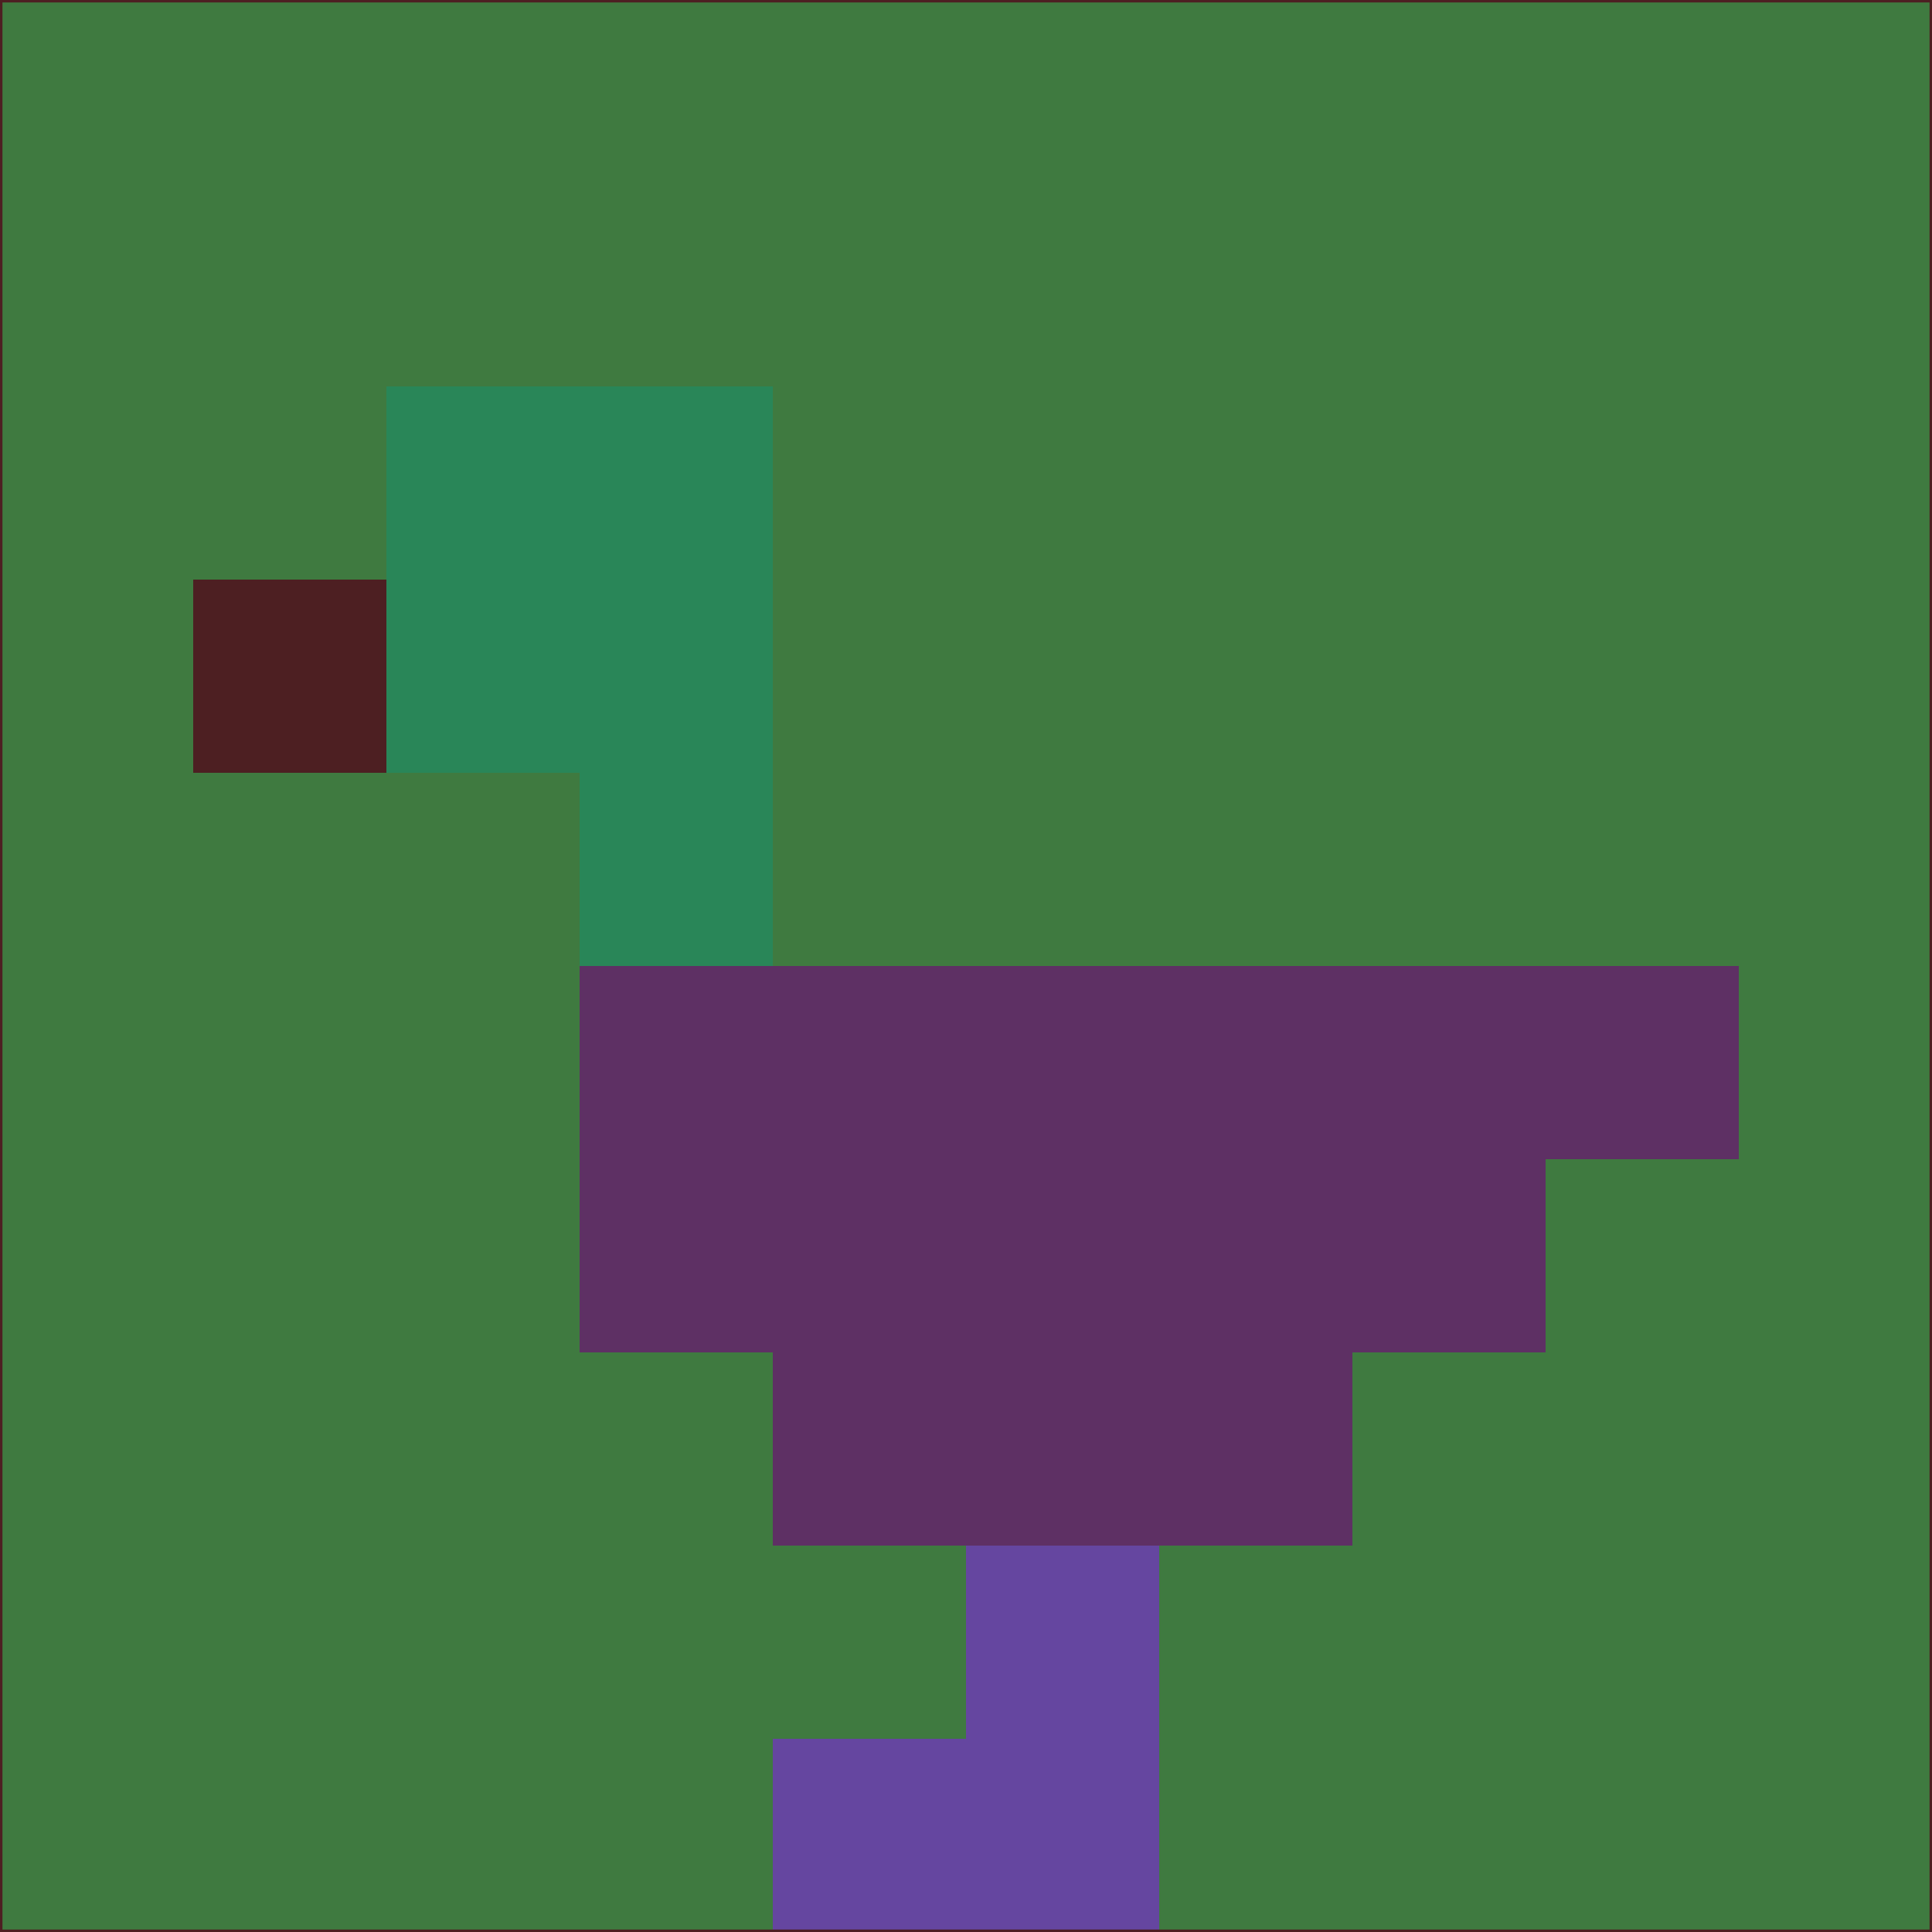 <svg xmlns="http://www.w3.org/2000/svg" version="1.1" width="785" height="785">
  <title>'goose-pfp-694263' by Dmitri Cherniak (Cyberpunk Edition)</title>
  <desc>
    seed=976846
    backgroundColor=#3f7a40
    padding=20
    innerPadding=0
    timeout=500
    dimension=1
    border=false
    Save=function(){return n.handleSave()}
    frame=12

    Rendered at 2024-09-15T22:37:00.501Z
    Generated in 1ms
    Modified for Cyberpunk theme with new color scheme
  </desc>
  <defs/>
  <rect width="100%" height="100%" fill="#3f7a40"/>
  <g>
    <g id="0-0">
      <rect x="0" y="0" height="785" width="785" fill="#3f7a40"/>
      <g>
        <!-- Neon blue -->
        <rect id="0-0-2-2-2-2" x="157" y="157" width="157" height="157" fill="#298658"/>
        <rect id="0-0-3-2-1-4" x="235.5" y="157" width="78.5" height="314" fill="#298658"/>
        <!-- Electric purple -->
        <rect id="0-0-4-5-5-1" x="314" y="392.5" width="392.5" height="78.5" fill="#5e3064"/>
        <rect id="0-0-3-5-5-2" x="235.5" y="392.5" width="392.5" height="157" fill="#5e3064"/>
        <rect id="0-0-4-5-3-3" x="314" y="392.5" width="235.5" height="235.5" fill="#5e3064"/>
        <!-- Neon pink -->
        <rect id="0-0-1-3-1-1" x="78.5" y="235.5" width="78.5" height="78.5" fill="#4d1f22"/>
        <!-- Cyber yellow -->
        <rect id="0-0-5-8-1-2" x="392.5" y="628" width="78.5" height="157" fill="#6546a0"/>
        <rect id="0-0-4-9-2-1" x="314" y="706.5" width="157" height="78.5" fill="#6546a0"/>
      </g>
      <rect x="0" y="0" stroke="#4d1f22" stroke-width="2" height="785" width="785" fill="none"/>
    </g>
  </g>
  <script xmlns=""/>
</svg>